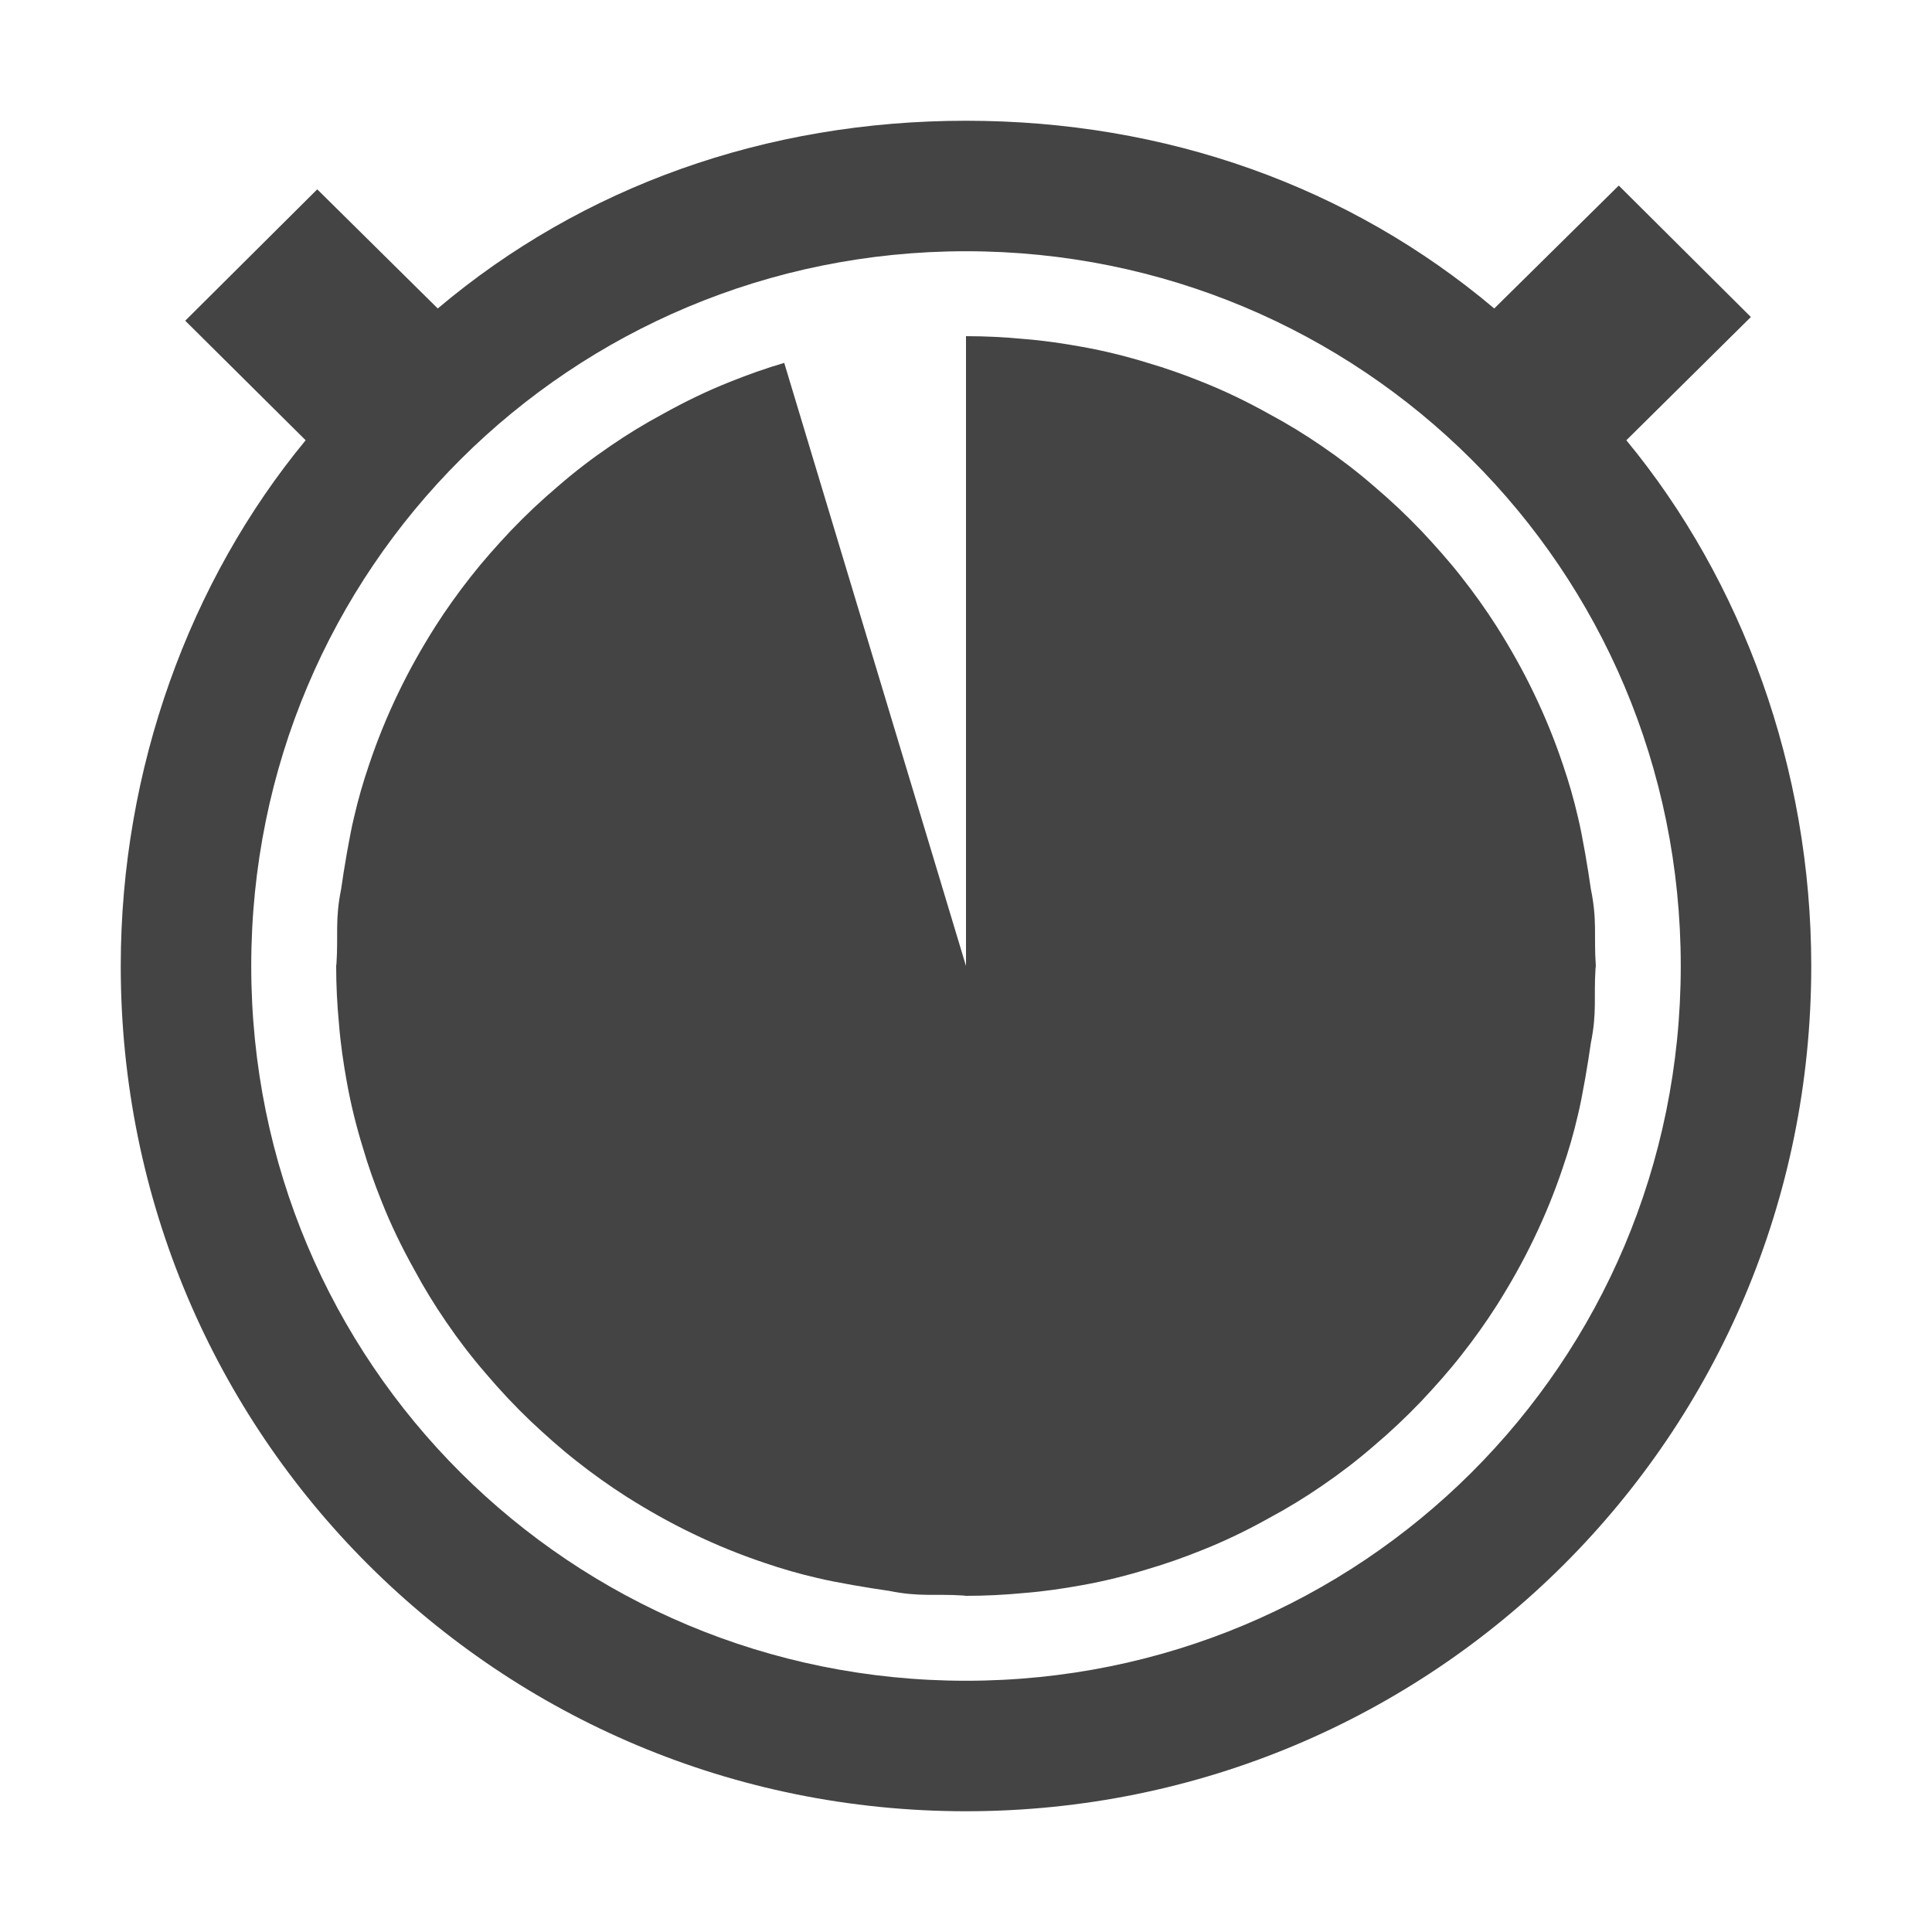 
<svg xmlns="http://www.w3.org/2000/svg" xmlns:xlink="http://www.w3.org/1999/xlink" width="24px" height="24px" viewBox="0 0 24 24" version="1.1">
<g id="surface1">
<path style=" stroke:none;fill-rule:nonzero;fill:rgb(26.667%,26.667%,26.667%);fill-opacity:1;" d="M 12 1.5 C 9.516 1.5 7.234 2.316 5.438 3.832 L 3.941 2.352 L 2.301 3.984 L 3.797 5.469 C 2.355 7.215 1.5 9.551 1.5 12 C 1.5 17.832 6.199 22.5 12 22.5 C 17.801 22.5 22.5 17.832 22.5 12 C 22.5 9.551 21.645 7.215 20.203 5.469 L 21.75 3.938 L 20.109 2.305 L 18.562 3.832 C 16.766 2.316 14.484 1.5 12 1.5 Z M 12 3.121 C 16.902 3.121 20.879 7.055 20.879 12 C 20.879 16.945 16.902 20.879 12 20.879 C 7.098 20.879 3.121 16.945 3.121 12 C 3.121 7.055 7.098 3.121 12 3.121 Z M 11.965 19.82 C 11.613 19.797 11.426 19.84 11.043 19.762 C 10.812 19.73 10.371 19.656 10.152 19.602 C 9.93 19.551 9.711 19.488 9.496 19.414 C 9.191 19.312 8.895 19.191 8.605 19.051 C 8.32 18.914 8.051 18.762 7.785 18.594 C 7.57 18.457 7.363 18.309 7.164 18.152 C 6.965 17.996 6.777 17.828 6.594 17.656 C 6.398 17.469 6.211 17.27 6.035 17.062 C 5.859 16.859 5.695 16.645 5.543 16.422 C 5.398 16.211 5.266 15.996 5.145 15.77 C 4.992 15.496 4.855 15.215 4.738 14.918 C 4.652 14.703 4.574 14.484 4.508 14.258 C 4.426 13.992 4.359 13.723 4.309 13.445 C 4.266 13.207 4.23 12.965 4.211 12.719 C 4.188 12.48 4.176 12.242 4.176 12 L 4.18 11.965 C 4.203 11.613 4.16 11.426 4.238 11.043 C 4.27 10.812 4.344 10.371 4.398 10.152 C 4.449 9.93 4.512 9.711 4.586 9.496 C 4.688 9.191 4.809 8.895 4.949 8.605 C 5.086 8.32 5.238 8.051 5.406 7.785 C 5.543 7.57 5.691 7.363 5.848 7.164 C 6.004 6.965 6.172 6.777 6.344 6.594 C 6.531 6.398 6.73 6.211 6.938 6.035 C 7.141 5.859 7.355 5.695 7.578 5.543 C 7.789 5.398 8.004 5.266 8.23 5.145 C 8.504 4.992 8.785 4.855 9.082 4.738 C 9.297 4.652 9.516 4.574 9.742 4.508 L 12 12 L 12 4.176 C 12.242 4.176 12.48 4.188 12.719 4.211 C 12.965 4.23 13.207 4.266 13.445 4.309 C 13.723 4.359 13.992 4.426 14.258 4.508 C 14.484 4.574 14.703 4.652 14.918 4.738 C 15.215 4.855 15.496 4.992 15.77 5.145 C 15.996 5.266 16.211 5.398 16.422 5.543 C 16.645 5.695 16.859 5.859 17.062 6.035 C 17.27 6.211 17.469 6.398 17.656 6.594 C 17.828 6.777 17.996 6.965 18.152 7.164 C 18.309 7.363 18.457 7.57 18.594 7.785 C 18.762 8.051 18.914 8.32 19.051 8.605 C 19.191 8.895 19.312 9.191 19.414 9.496 C 19.488 9.711 19.551 9.93 19.602 10.152 C 19.656 10.371 19.73 10.812 19.762 11.043 C 19.844 11.441 19.797 11.625 19.824 12 L 19.82 12.035 C 19.797 12.387 19.84 12.574 19.762 12.957 C 19.73 13.188 19.656 13.629 19.602 13.848 C 19.551 14.07 19.488 14.289 19.414 14.504 C 19.312 14.809 19.191 15.105 19.051 15.395 C 18.914 15.68 18.762 15.949 18.594 16.215 C 18.457 16.43 18.309 16.637 18.152 16.836 C 17.996 17.035 17.828 17.223 17.656 17.406 C 17.469 17.602 17.27 17.789 17.062 17.965 C 16.859 18.141 16.645 18.305 16.422 18.457 C 16.211 18.602 15.996 18.734 15.77 18.855 C 15.496 19.008 15.215 19.145 14.918 19.262 C 14.703 19.348 14.484 19.426 14.258 19.492 C 13.992 19.574 13.723 19.641 13.445 19.691 C 13.207 19.734 12.965 19.77 12.719 19.789 C 12.48 19.812 12.242 19.824 12 19.824 Z M 11.965 19.82 "/>
</g>
</svg>
